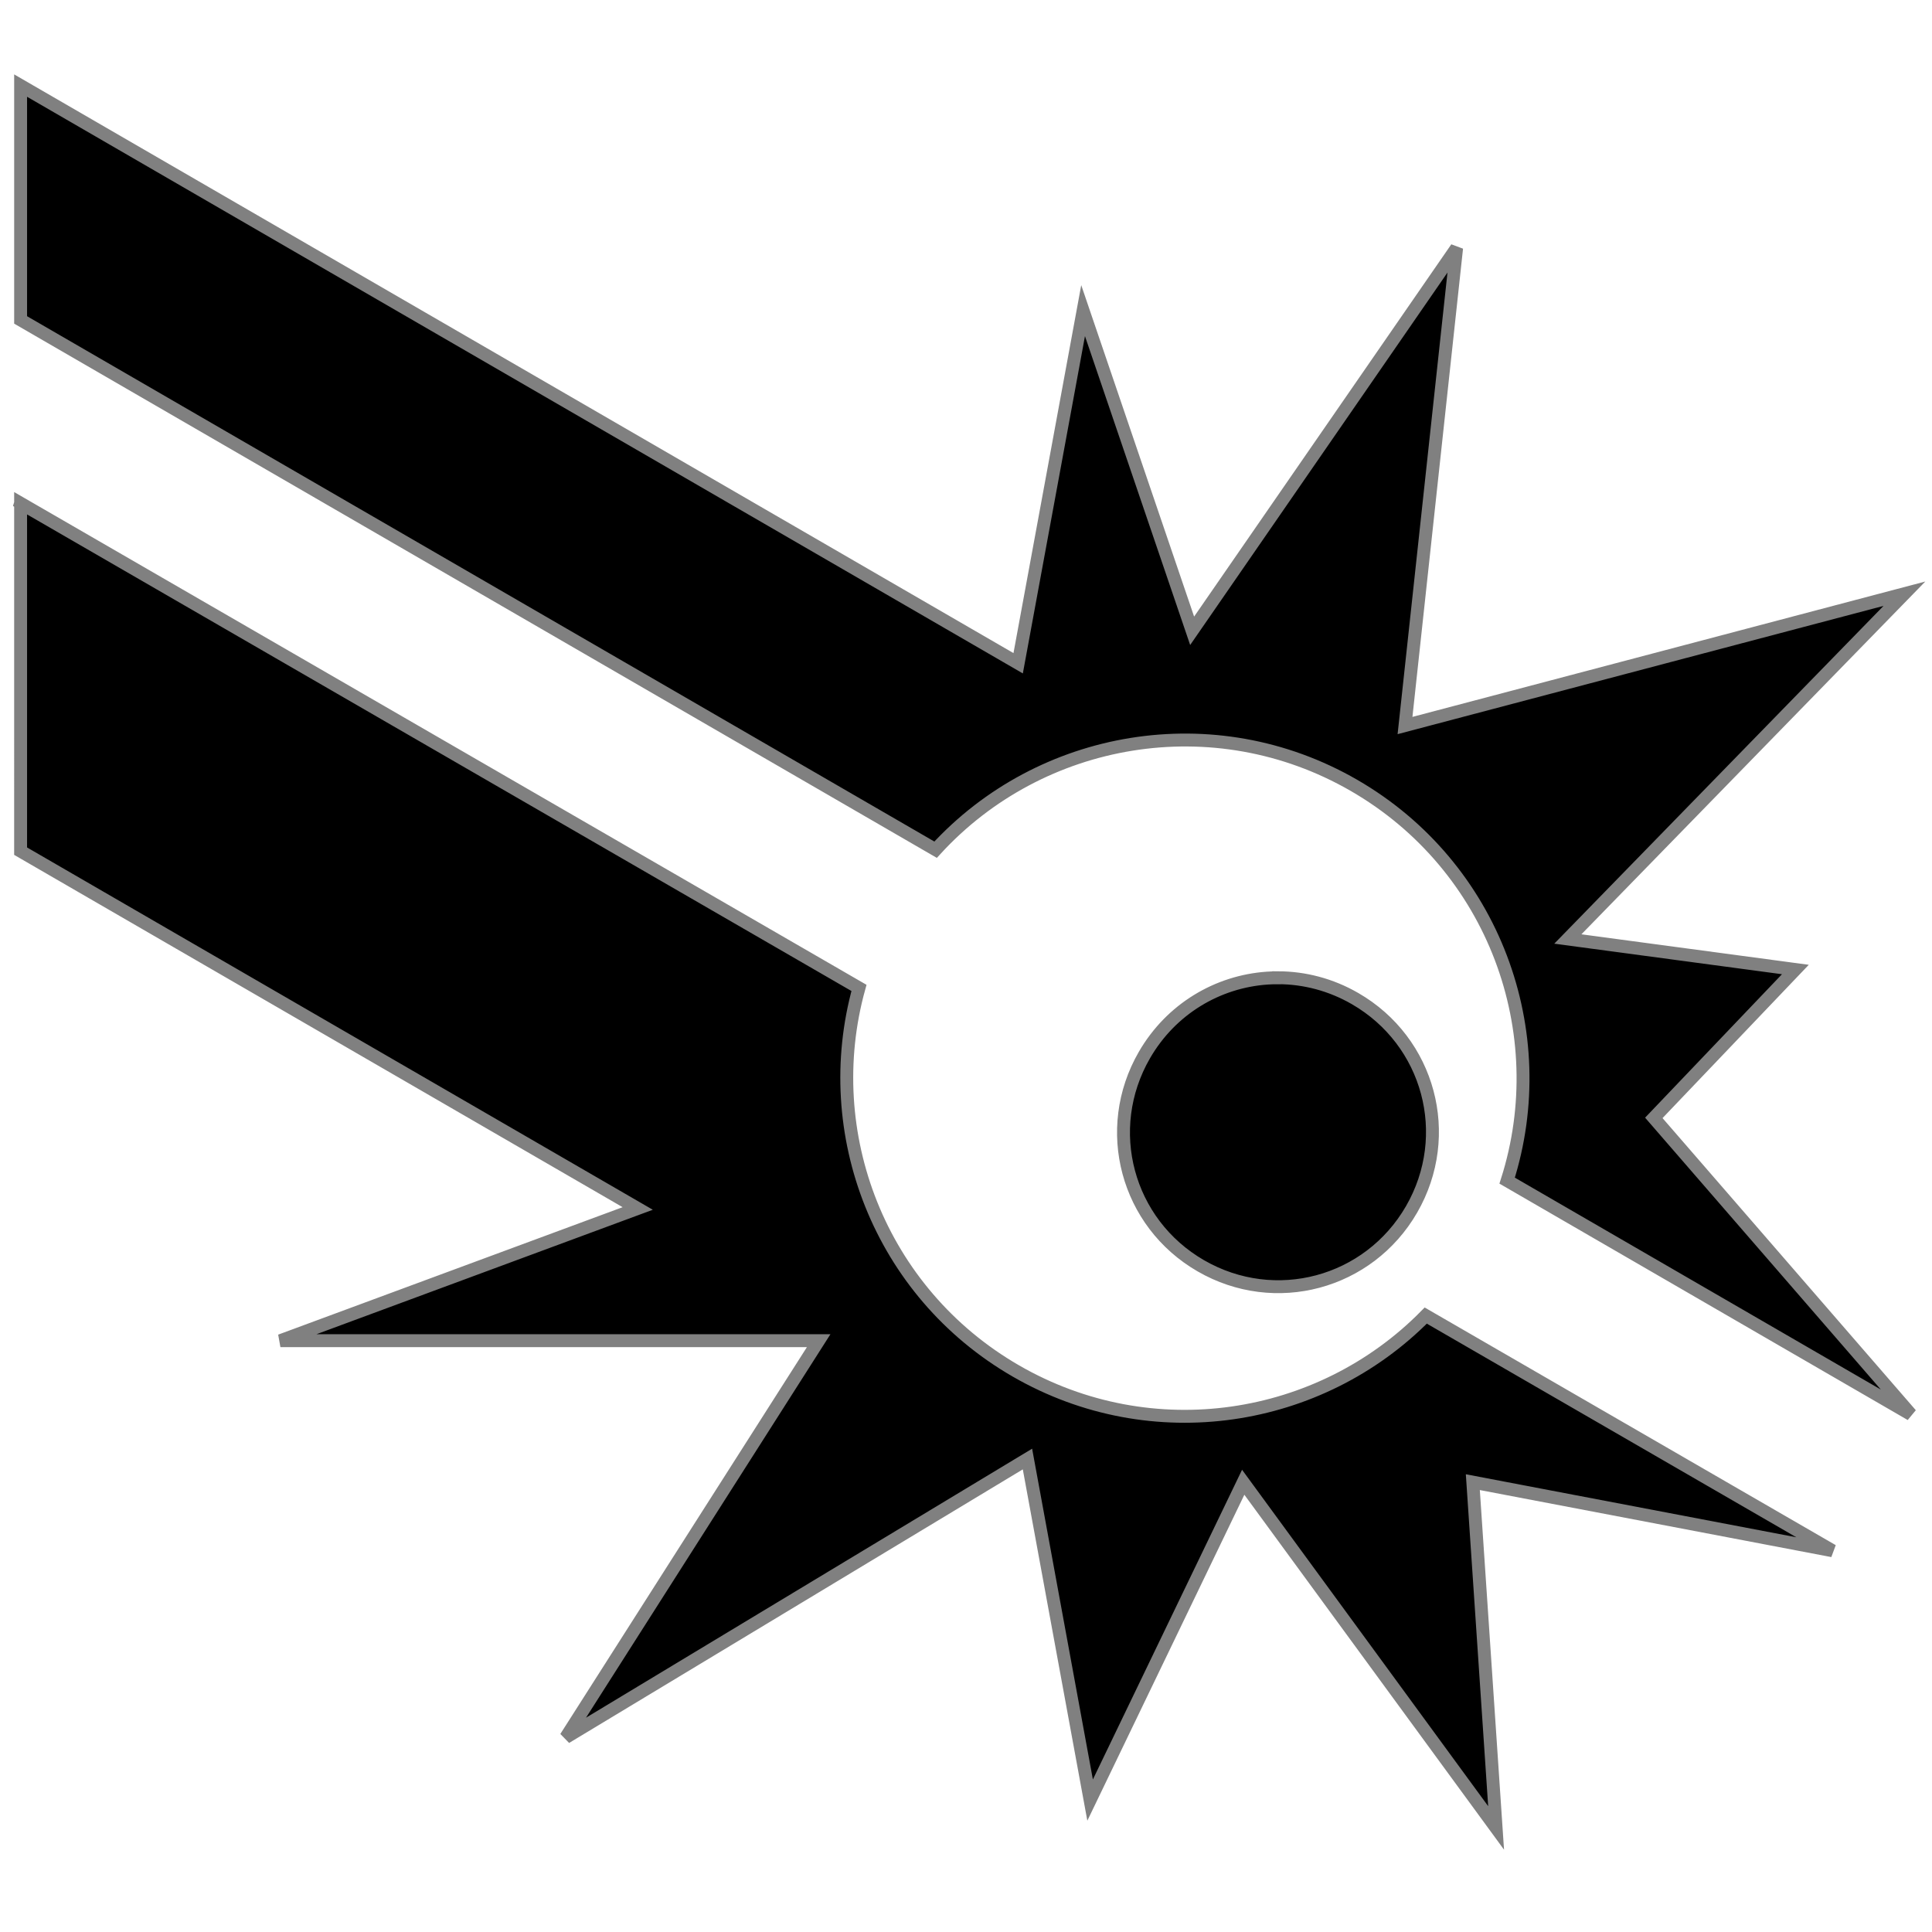 <?xml version="1.0" encoding="UTF-8" standalone="no"?>
<!-- Created with Inkscape (http://www.inkscape.org/) -->

<svg
   width="150"
   height="150"
   viewBox="0 0 39.687 39.688"
   version="1.1"
   id="svg160"
   inkscape:version="1.3 (0e150ed6c4, 2023-07-21)"
   sodipodi:docname="uixSvgIcon_ability_overclock.svg"
   xmlns:inkscape="http://www.inkscape.org/namespaces/inkscape"
   xmlns:sodipodi="http://sodipodi.sourceforge.net/DTD/sodipodi-0.dtd"
   xmlns="http://www.w3.org/2000/svg"
   xmlns:svg="http://www.w3.org/2000/svg">
  <sodipodi:namedview
     id="namedview162"
     pagecolor="#505050"
     bordercolor="#ffffff"
     borderopacity="1"
     inkscape:pageshadow="0"
     inkscape:pageopacity="0"
     inkscape:pagecheckerboard="1"
     inkscape:document-units="mm"
     showgrid="false"
     units="px"
     inkscape:zoom="3.7618081"
     inkscape:cx="148.0671"
     inkscape:cy="71.109422"
     inkscape:window-width="1600"
     inkscape:window-height="871"
     inkscape:window-x="-9"
     inkscape:window-y="-9"
     inkscape:window-maximized="1"
     inkscape:current-layer="layer1"
     inkscape:showpageshadow="0"
     inkscape:deskcolor="#d1d1d1" />
  <defs
     id="defs157">
    <filter
       style="color-interpolation-filters:sRGB;"
       inkscape:label="Invert"
       id="filter1214"
       x="-0.004"
       y="-0.006"
       width="1.012"
       height="1.019">
      <feColorMatrix
         type="hueRotate"
         values="180"
         result="color1"
         id="feColorMatrix1210" />
      <feColorMatrix
         values="-1 0 0 0 1 0 -1 0 0 1 0 0 -1 0 1 -0.21 -0.72 -0.07 2 0 "
         result="color2"
         id="feColorMatrix1212" />
    </filter>
  </defs>
  <g
     inkscape:label="Layer 1"
     inkscape:groupmode="layer"
     id="layer1">
    <path
       fill="#000000"
       d="M 0.423,1.758 V 6.572 L 19.219,17.455 c 2.152,-2.352 5.719,-2.981 8.594,-1.322 2.88,1.663 4.118,5.076 3.147,8.12 l 8.295,4.803 -5.282,-6.092 2.908,-3.048 -4.674,-0.627 6.914,-7.093 -10.259,2.708 1.06,-9.81 -5.433,7.864 -2.24,-6.577 -1.334,7.244 z m 0,8.578 -6.477e-4,0.002 5.8601e-4,4.01e-4 v -0.002 z m 0,0.002 -1.6316e-4,7.147 12.677,7.34 -7.34,2.716 H 16.817 l -5.195,8.15 9.484,-5.719 1.287,7.006 3.145,-6.529 5.195,7.101 -0.478,-7.103 7.389,1.409 -8.356,-4.831 c -2.166,2.2 -5.622,2.754 -8.42,1.138 -2.801,-1.617 -4.049,-4.89 -3.223,-7.869 z M 26.259,20.086 c -0.077,-2.44e-4 -0.153,0.002 -0.229,0.007 -1.014,0.07 -1.972,0.629 -2.522,1.581 -0.88,1.524 -0.364,3.449 1.16,4.329 1.524,0.88 3.449,0.364 4.329,-1.16 0.88,-1.524 0.363,-3.449 -1.16,-4.329 -0.5,-0.289 -1.043,-0.427 -1.578,-0.429 z"
       id="path1201"
       style="stroke-width:0.265;filter:url(#filter1214);stroke-dasharray:none;stroke:#808080" />
  </g>
</svg>
